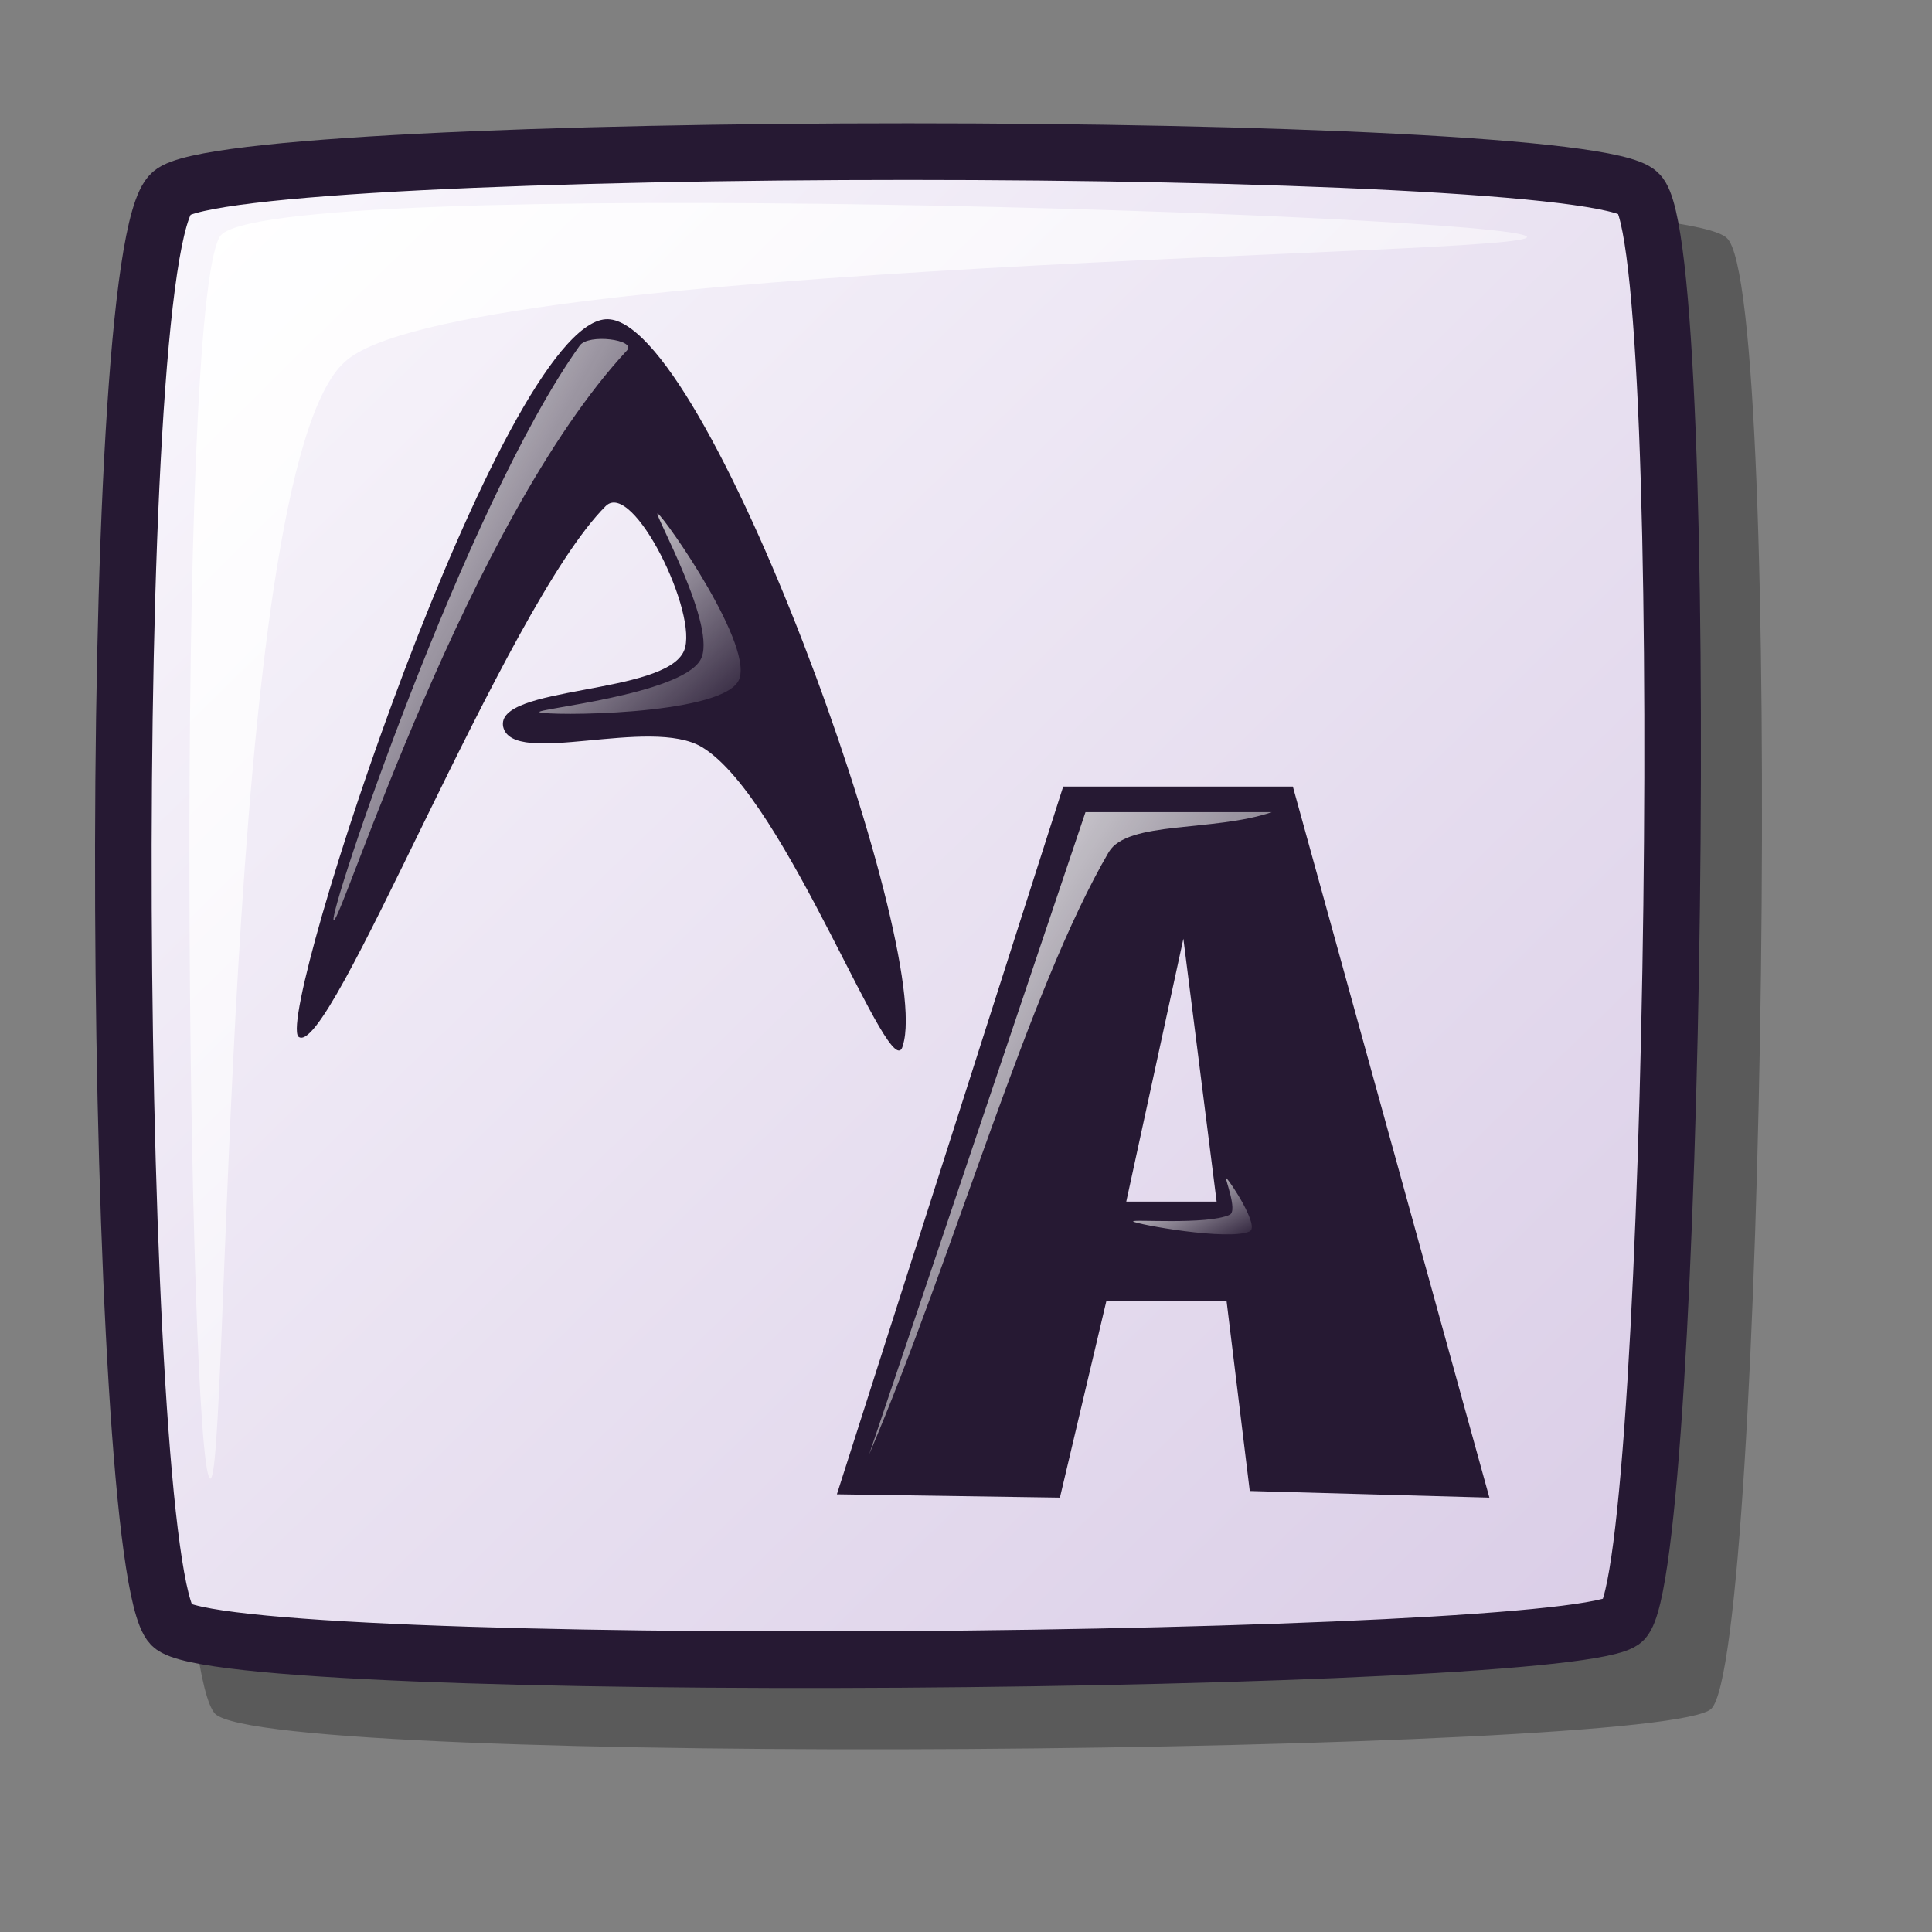 <?xml version="1.0" encoding="UTF-8" standalone="no"?>
<!DOCTYPE svg PUBLIC "-//W3C//DTD SVG 20010904//EN"
"http://www.w3.org/TR/2001/REC-SVG-20010904/DTD/svg10.dtd">
<!-- Created with Inkscape (http://www.inkscape.org/) -->
<svg
   id="svg1"
   sodipodi:version="0.32"
   inkscape:version="0.39"
   width="48pt"
   height="48pt"
   sodipodi:docbase="/home/scaba/files/pre-release/lila-gnome"
   sodipodi:docname="gaim-text-normal.svg"
   xmlns="http://www.w3.org/2000/svg"
   xmlns:cc="http://web.resource.org/cc/"
   xmlns:inkscape="http://www.inkscape.org/namespaces/inkscape"
   xmlns:sodipodi="http://sodipodi.sourceforge.net/DTD/sodipodi-0.dtd"
   xmlns:rdf="http://www.w3.org/1999/02/22-rdf-syntax-ns#"
   xmlns:dc="http://purl.org/dc/elements/1.1/"
   xmlns:xlink="http://www.w3.org/1999/xlink">
  <rect width="100%" height="100%" fill="#808080" stroke="none"/>
  <defs
     id="defs3">
    <linearGradient
       id="linearGradient584">
      <stop
         style="stop-color:#ffffff;stop-opacity:1;"
         offset="0"
         id="stop585" />
      <stop
         style="stop-color:#ffffff;stop-opacity:0;"
         offset="1"
         id="stop586" />
    </linearGradient>
    <linearGradient
       id="linearGradient578">
      <stop
         style="stop-color:#faf8fd;stop-opacity:1;"
         offset="0"
         id="stop579" />
      <stop
         style="stop-color:#d9cce6;stop-opacity:1;"
         offset="1"
         id="stop580" />
    </linearGradient>
    <linearGradient
       xlink:href="#linearGradient578"
       id="linearGradient581"
       x1="0"
       y1="0"
       x2="1"
       y2="0.992" />
    <linearGradient
       xlink:href="#linearGradient584"
       id="linearGradient583"
       x1="-0"
       y1="0"
       x2="0.993"
       y2="0.977" />
    <linearGradient
       xlink:href="#linearGradient584"
       id="linearGradient654"
       x1="-0"
       y1="-0"
       x2="0.963"
       y2="0.992" />
    <linearGradient
       xlink:href="#linearGradient584"
       id="linearGradient655"
       x1="-0"
       y1="-0"
       x2="0.981"
       y2="0.953" />
    <linearGradient
       xlink:href="#linearGradient584"
       id="linearGradient713"
       x1="-0"
       y1="-0"
       x2="0.955"
       y2="0.992" />
    <linearGradient
       xlink:href="#linearGradient584"
       id="linearGradient1245"
       x1="0"
       y1="0"
       x2="0.977"
       y2="0.992" />
  </defs>
  <sodipodi:namedview
     id="base"
     pagecolor="#ffffff"
     bordercolor="#666666"
     borderopacity="1.0"
     inkscape:pageopacity="0.0"
     inkscape:pageshadow="2"
     inkscape:zoom="5.6423387"
     inkscape:cx="25.336047"
     inkscape:cy="28.029573"
     inkscape:window-width="637"
     inkscape:window-height="526"
     inkscape:window-x="-5"
     inkscape:window-y="61" />
  <path
     style="opacity:0.296;fill:#000000;fill-opacity:1;fill-rule:evenodd;stroke:none;stroke-width:1.875;stroke-linecap:butt;stroke-linejoin:miter;stroke-opacity:1;"
     d="M 7.126,7.888 C 9.316,5.995 55.303,5.997 57.206,7.888 C 59.128,9.627 58.464,54.789 56.693,56.601 C 55.202,58.132 8.982,58.577 7.126,56.772 C 5.131,54.662 4.751,9.965 7.126,7.888 z "
     id="path712"
     sodipodi:nodetypes="cssss" />
  <path
     style="font-size:12;fill:url(#linearGradient581);fill-rule:evenodd;stroke:#261933;stroke-width:1.875;"
     d="M 5.679,6.399 C 7.804,4.562 52.434,4.564 54.28,6.399 C 56.146,8.087 55.501,51.915 53.783,53.674 C 52.336,55.159 7.48,55.591 5.679,53.84 C 3.743,51.792 3.374,8.415 5.679,6.399 z "
     id="path684"
     sodipodi:nodetypes="cssss" />
  <path
     style="fill:#261933;fill-opacity:1;fill-rule:evenodd;stroke:none;stroke-width:1pt;stroke-linecap:butt;stroke-linejoin:miter;stroke-opacity:1;"
     d="M 9.88,34.336 C 9.169,33.426 16.583,10.815 20.063,10.576 C 23.372,10.349 30.941,31.416 29.91,34.622 C 29.561,36.23 26.065,26.445 23.258,24.752 C 21.54,23.716 16.991,25.433 16.669,24.079 C 16.381,22.701 22.031,23.035 22.659,21.558 C 23.163,20.372 20.965,15.865 20.063,16.766 C 16.705,20.124 10.89,35.244 9.88,34.336 z "
     id="path663"
     sodipodi:nodetypes="csssssss" />
  <path
     style="fill:url(#linearGradient583);fill-opacity:1;fill-rule:evenodd;stroke:none;stroke-width:1pt;stroke-linecap:butt;stroke-linejoin:miter;stroke-opacity:1;"
     d="M 6.95,48.972 C 6.225,48.247 5.764,10.427 7.282,7.835 C 8.604,5.744 49.851,7.111 50.575,7.835 C 51.234,8.494 15.095,8.599 11.429,11.982 C 7.304,15.623 7.607,49.629 6.95,48.972 z "
     id="path691"
     sodipodi:nodetypes="cssss" />
  <path
     style="fill:#261933;fill-opacity:1;fill-rule:evenodd;stroke:none;stroke-width:1pt;stroke-linecap:butt;stroke-linejoin:miter;stroke-opacity:1;"
     d="M 35.22,26.055 L 27.723,49.501 L 35.111,49.611 L 36.649,43.102 L 40.632,43.102 L 41.4,49.391 L 49.338,49.611 L 42.827,26.055 L 35.22,26.055 z M 39.201,31.097 L 40.302,39.804 L 37.309,39.804 L 39.201,31.097 z "
     id="path690"
     sodipodi:nodetypes="ccccccccccccc" />
  <path
     style="fill:url(#linearGradient654);fill-opacity:1;fill-rule:evenodd;stroke:none;stroke-width:1pt;stroke-linecap:butt;stroke-linejoin:miter;stroke-opacity:1;"
     d="M 28.793,48.177 L 35.958,26.904 L 42.13,26.904 C 40.183,27.565 37.351,27.181 36.729,28.227 C 34.076,32.763 31.622,41.527 28.793,48.177 z "
     id="path692"
     sodipodi:nodetypes="cccsc" />
  <path
     style="fill:url(#linearGradient655);fill-opacity:1;fill-rule:evenodd;stroke:none;stroke-width:1pt;stroke-linecap:butt;stroke-linejoin:miter;stroke-opacity:1;"
     d="M 37.538,40.462 C 37.438,40.378 39.989,40.587 40.734,40.241 C 41.018,40.11 40.539,38.957 40.624,39.029 C 40.759,39.141 41.737,40.634 41.396,40.792 C 40.709,41.111 37.659,40.562 37.538,40.462 z "
     id="path693"
     sodipodi:nodetypes="cssss" />
  <path
     style="fill:url(#linearGradient713);fill-opacity:1;fill-rule:evenodd;stroke:none;stroke-width:1pt;stroke-linecap:butt;stroke-linejoin:miter;stroke-opacity:1;"
     d="M 11.057,30.485 C 10.8,30.459 15.411,16.751 19.203,11.451 C 19.487,11.04 21.092,11.257 20.77,11.608 C 15.501,17.279 11.322,30.511 11.057,30.485 z "
     id="path1243"
     sodipodi:nodetypes="csss" />
  <path
     style="fill:url(#linearGradient1245);fill-opacity:1;fill-rule:evenodd;stroke:none;stroke-width:1pt;stroke-linecap:butt;stroke-linejoin:miter;stroke-opacity:1;"
     d="M 17.872,23.592 C 17.681,23.485 22.512,23.021 23.198,21.869 C 23.817,20.828 21.6,16.907 21.788,17.012 C 22.018,17.142 25.079,21.519 24.451,22.574 C 23.773,23.712 18.099,23.72 17.872,23.592 z "
     id="path1244"
     sodipodi:nodetypes="cssss" />
</svg>
